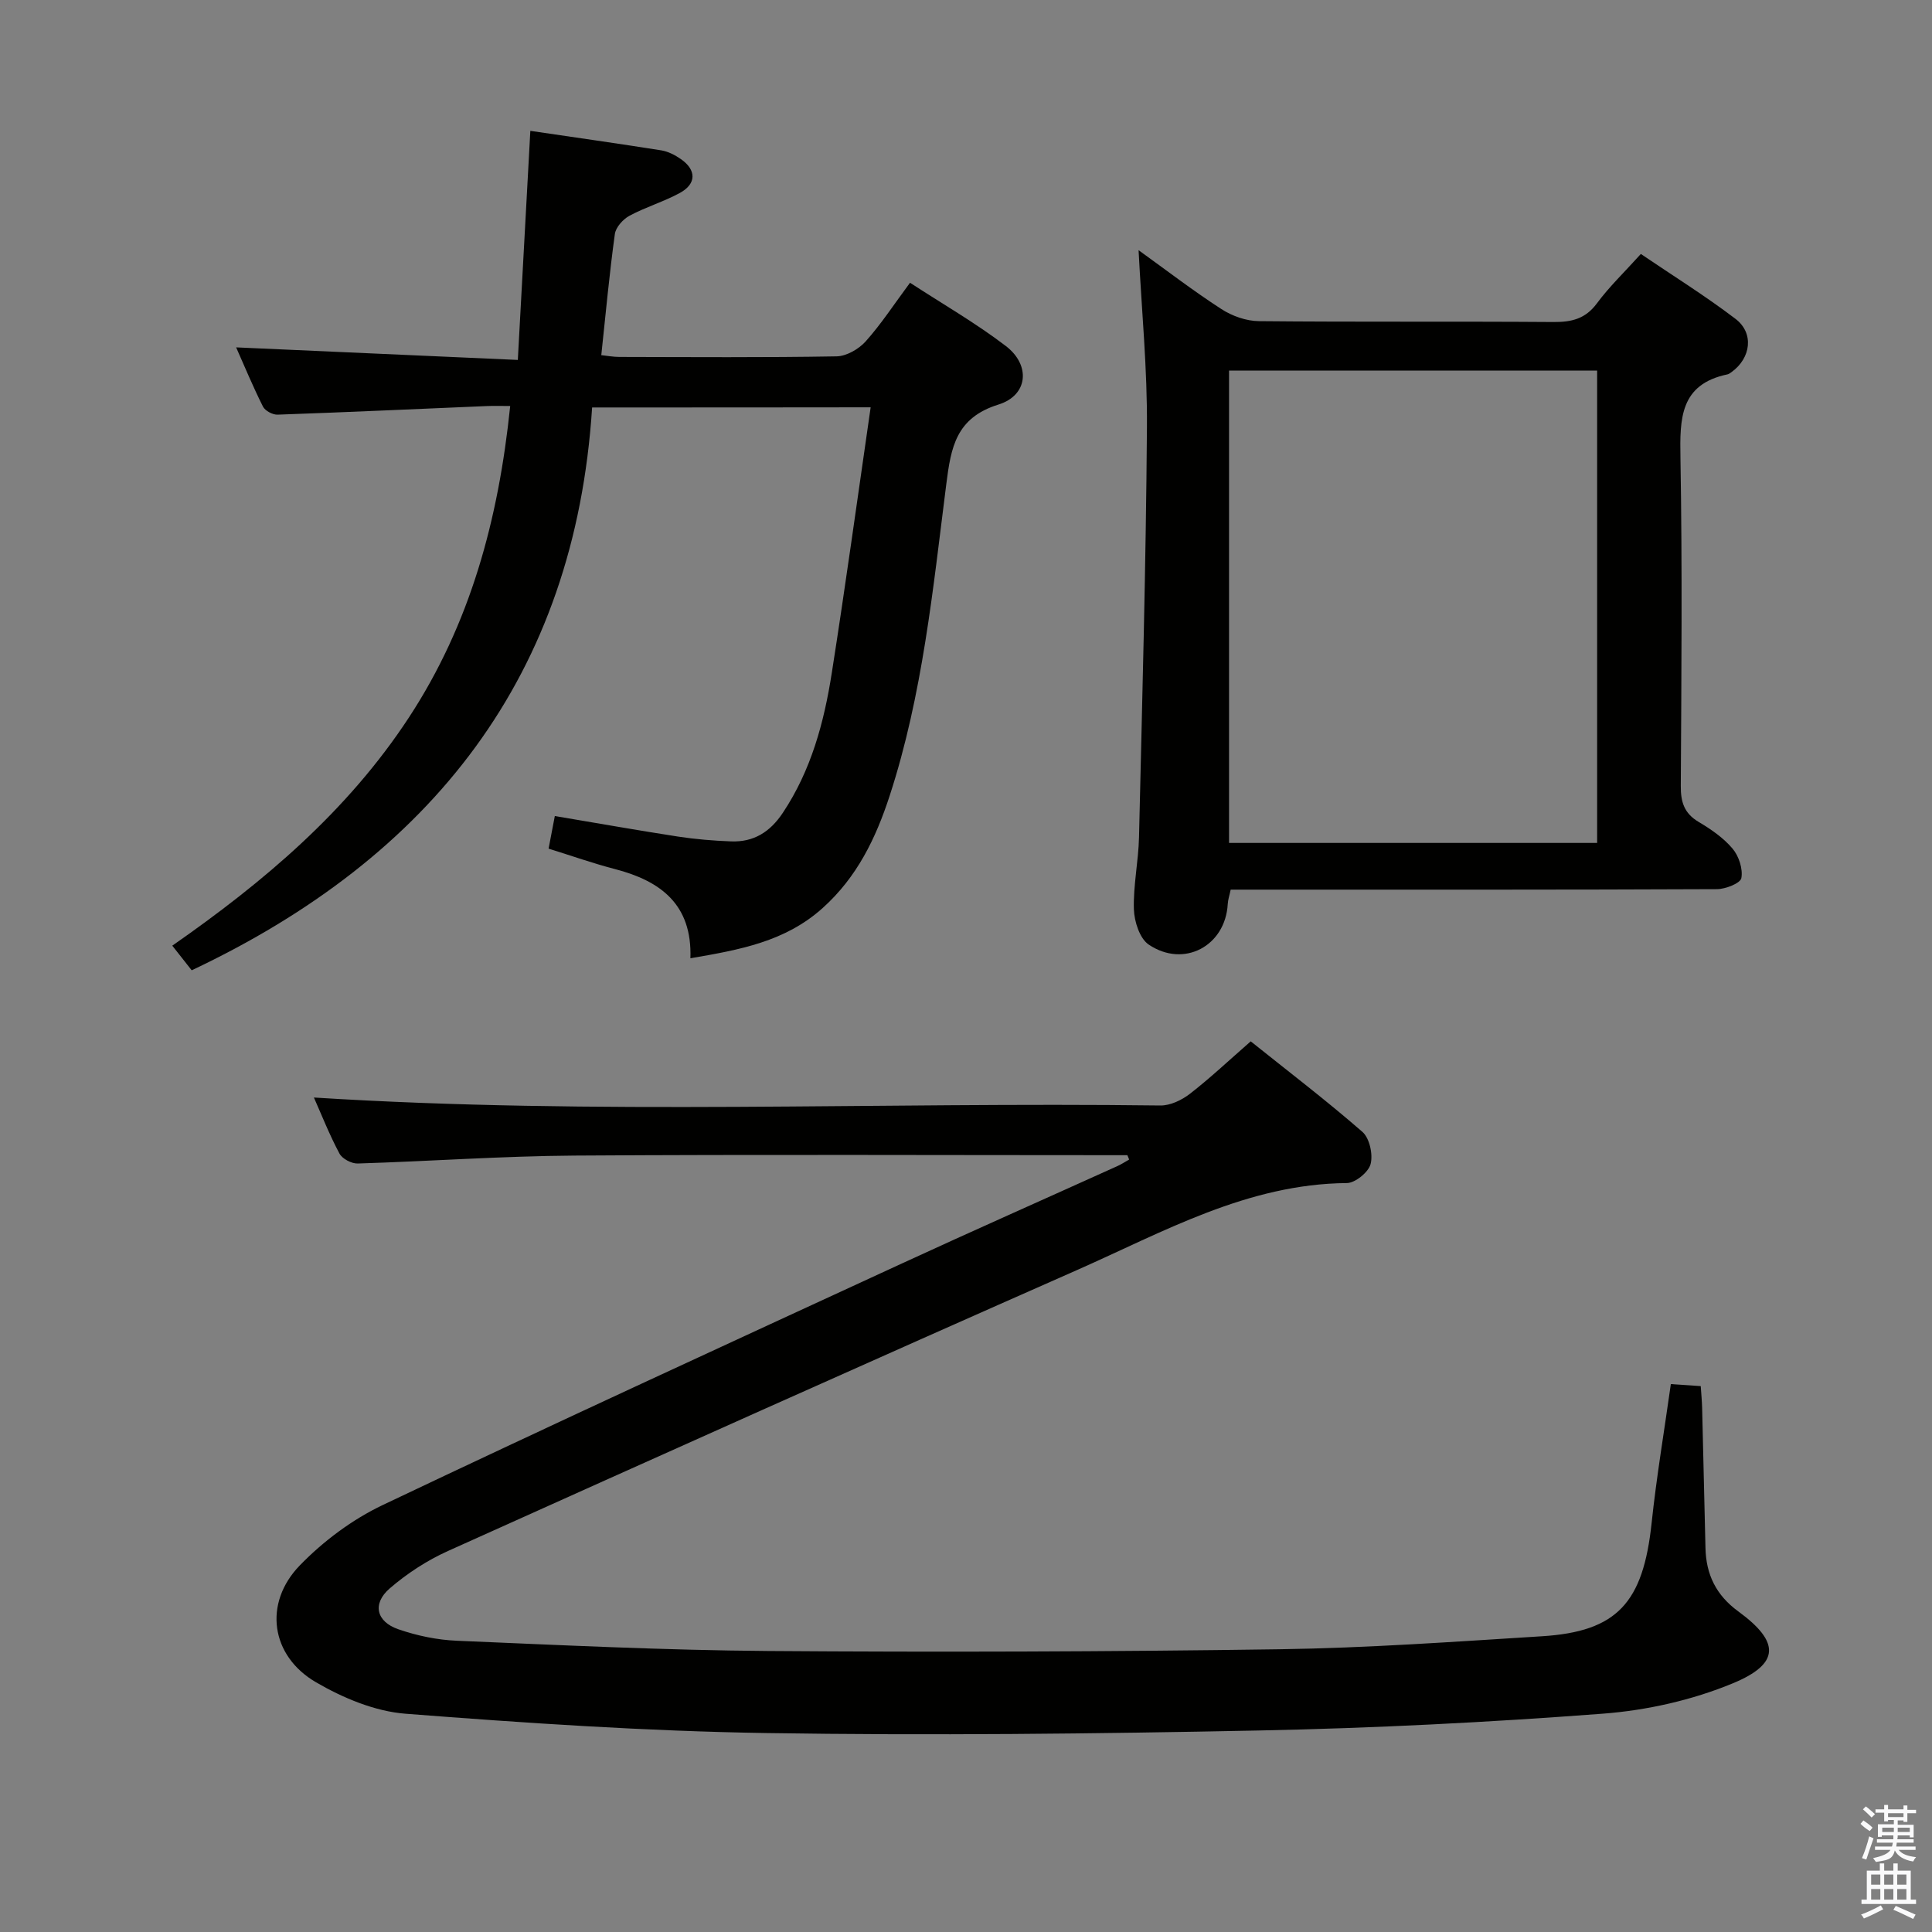<svg enable-background="new 0 0 400 400" viewBox="0 0 400 400" xmlns="http://www.w3.org/2000/svg"><rect x="0" y="0" width="400" height="400" fill="#808080" stroke="none"/><path d="m385.2 377.6.6-.7c.6.4 1.3.9 1.9 1.5l-.6.7c-.8-.5-1.4-1-1.9-1.5zm.3 7.1c.6-1.4 1.1-2.9 1.5-4.5.3.1.6.3.9.4-.5 1.4-1 2.9-1.5 4.4zm.2-10.1.6-.6c.7.5 1.3 1.1 1.9 1.6l-.7.7c-.6-.6-1.2-1.2-1.8-1.7zm8.4-.8h.8v.9h1.8v.7h-1.8v1.8h-.8v-.3h-1.2v.9h3.3v2.6h-.8v-.4h-2.5c0 .3 0 .6-.1.8h3.4v.7h-3.5c0 .3-.1.6-.1.8h4v.7h-3.5c.7.9 1.9 1.3 3.6 1.5-.2.2-.4.5-.6.9-1.9-.3-3.2-1.1-3.8-2.3-.5 2.1-1.8 2-3.9 2.4-.2-.3-.4-.5-.6-.8 1.9-.4 3.1-.9 3.6-1.7h-3.2v-.7h3.5c.1-.2.1-.5.2-.8h-3.3v-.7h3.4c0-.2 0-.5 0-.8h-2.4v.3h-.8v-2.6h3.3v-.9h-1.2v.3h-.8v-1.8h-1.8v-.7h1.8v-.9h.8v.9h3.2zm-4.4 5.5h2.4c0-.3 0-.6 0-.9h-2.4zm1.2-3.1h3.2v-.8h-3.2zm4.4 2.2h-2.4v.9h2.5v-.9z" fill="#fafafb"/><path d="m389.2 385.8h.9v1.5h1.9v-1.5h.9v1.5h2.7v6h1.1v.9h-11.3v-.9h1.1v-6h2.7zm.2 8.7.5.8c-1.2.6-2.5 1.3-4 1.9-.2-.3-.3-.6-.6-.8 1.6-.6 3-1.3 4.1-1.9zm-2-4.3h1.9v-2.1h-1.9zm0 3.1h1.9v-2.2h-1.9zm2.7-3.1h1.9v-2.1h-1.9zm0 3.1h1.9v-2.2h-1.9zm2.4 1.3c1.4.6 2.7 1.2 4.1 1.8l-.5.9c-1.5-.7-2.8-1.4-4.1-1.9zm2.2-6.5h-1.9v2.1h1.9zm-1.9 5.2h1.9v-2.2h-1.9z" fill="#fafafb"/><g fill="#010100"><path d="m233.41 239.17c-38.16 0-76.32-.17-114.48.08-14.96.1-29.91 1.18-44.87 1.64-1.28.04-3.2-.97-3.78-2.06-2.09-3.92-3.73-8.08-5.29-11.6 58.43 3.69 116.87.91 175.25 1.65 2.05.03 4.44-1.12 6.12-2.42 4.2-3.26 8.08-6.92 12.59-10.86 7.73 6.19 15.64 12.22 23.12 18.74 1.48 1.29 2.22 4.66 1.7 6.66-.43 1.68-3.18 3.92-4.91 3.94-20.58.17-37.96 10.1-55.94 18.04-43.48 19.19-86.84 38.63-130.18 58.14-4.33 1.95-8.48 4.66-12.07 7.76-3.63 3.15-2.78 6.86 1.8 8.44 3.87 1.34 8.05 2.21 12.14 2.38 21.44.9 42.89 1.96 64.35 2.12 35.32.26 70.66.15 105.98-.36 18.11-.26 36.21-1.56 54.3-2.69 15.58-.97 20.96-6.93 22.71-23.45 1.01-9.54 2.61-19.01 3.98-28.76 2.29.16 4.06.28 6.19.42.11 1.64.25 3.09.29 4.55.24 9.65.47 19.3.69 28.95.12 5.5 2.19 9.78 6.79 13.14 8.64 6.31 8.7 10.82-1.12 14.89-8.43 3.49-17.82 5.6-26.94 6.29-23.7 1.8-47.48 3-71.24 3.48-33.97.69-67.96 1.06-101.92.53-24.92-.39-49.85-2.07-74.7-4-6.34-.49-12.93-3.25-18.52-6.5-9.42-5.46-10.97-16.38-3.38-24.21 4.87-5.02 10.86-9.5 17.17-12.5 35.58-16.92 71.38-33.36 107.16-49.86 14.94-6.89 29.99-13.55 44.98-20.33.83-.38 1.6-.89 2.4-1.34-.13-.29-.25-.59-.37-.9z"/><path d="m122.59 84.36c-3.56 55.43-33.07 92.99-82.9 116.53-.99-1.25-2.28-2.89-4.02-5.1 18.98-13.22 36.28-27.86 48.97-47.21 12.7-19.37 18.56-40.93 20.99-64.52-1.72 0-3.28-.06-4.84.01-14.44.61-28.88 1.27-43.32 1.78-1.02.04-2.59-.8-3.03-1.68-2.06-4.1-3.82-8.35-5.55-12.25 19.28.86 38.32 1.71 58.32 2.6.89-16.22 1.72-31.56 2.59-47.43 9.22 1.36 18.17 2.62 27.11 4.04 1.42.23 2.86.97 4.06 1.81 3.24 2.25 3.24 5.12-.2 7-3.34 1.82-7.07 2.92-10.43 4.72-1.34.72-2.85 2.39-3.04 3.79-1.13 8.2-1.89 16.46-2.81 25.08 1.23.13 2.49.37 3.74.37 14.99.03 29.99.14 44.98-.12 2.05-.04 4.58-1.5 6.01-3.09 3.2-3.57 5.84-7.64 9.19-12.15 6.71 4.38 13.6 8.33 19.85 13.11 5.17 3.96 4.6 10.19-1.52 12.1-8.82 2.75-9.85 8.83-10.82 16.48-2.76 21.7-4.89 43.56-11.73 64.54-2.87 8.8-6.74 16.82-13.86 23.22-7.77 6.99-17.21 8.66-27.39 10.41.39-11.15-6.18-16.02-15.63-18.47-4.47-1.16-8.85-2.71-13.73-4.23.46-2.4.87-4.56 1.29-6.75 8.9 1.5 17.2 2.97 25.54 4.26 3.61.55 7.27.85 10.91.99 4.7.19 8.1-1.92 10.76-5.92 5.87-8.82 8.53-18.72 10.13-28.94 2.85-18.17 5.35-36.39 8.05-55.01-19.35.03-37.79.03-57.67.03z"/><path d="m235.73 51.8c5.79 4.17 11.32 8.42 17.16 12.2 2.21 1.43 5.12 2.46 7.73 2.49 20.33.2 40.66.03 60.98.18 3.75.03 6.63-.63 9.02-3.86 2.56-3.46 5.71-6.47 9.1-10.23 6.57 4.46 13.31 8.65 19.59 13.43 3.89 2.96 3.21 8.11-.79 11.01-.27.19-.56.42-.87.49-9.85 2.06-9.87 9.17-9.73 17.26.39 22.65.2 45.32.07 67.98-.02 3.31.71 5.64 3.68 7.41 2.56 1.52 5.14 3.29 7.03 5.53 1.31 1.54 2.18 4.21 1.83 6.11-.2 1.07-3.27 2.28-5.05 2.29-31.49.14-62.98.1-94.48.1-1.99 0-3.97 0-6.2 0-.24 1.16-.56 2.07-.61 3-.49 8.66-9.07 13.3-16.37 8.37-1.86-1.26-2.98-4.77-3.06-7.29-.15-4.95.94-9.92 1.06-14.9.66-28.28 1.44-56.57 1.64-84.86.1-12.06-1.09-24.13-1.73-36.71zm94.94 24.93c-25.48 0-50.72 0-76.21 0v97.79h76.21c0-32.7 0-65.1 0-97.79z"/></g></svg>